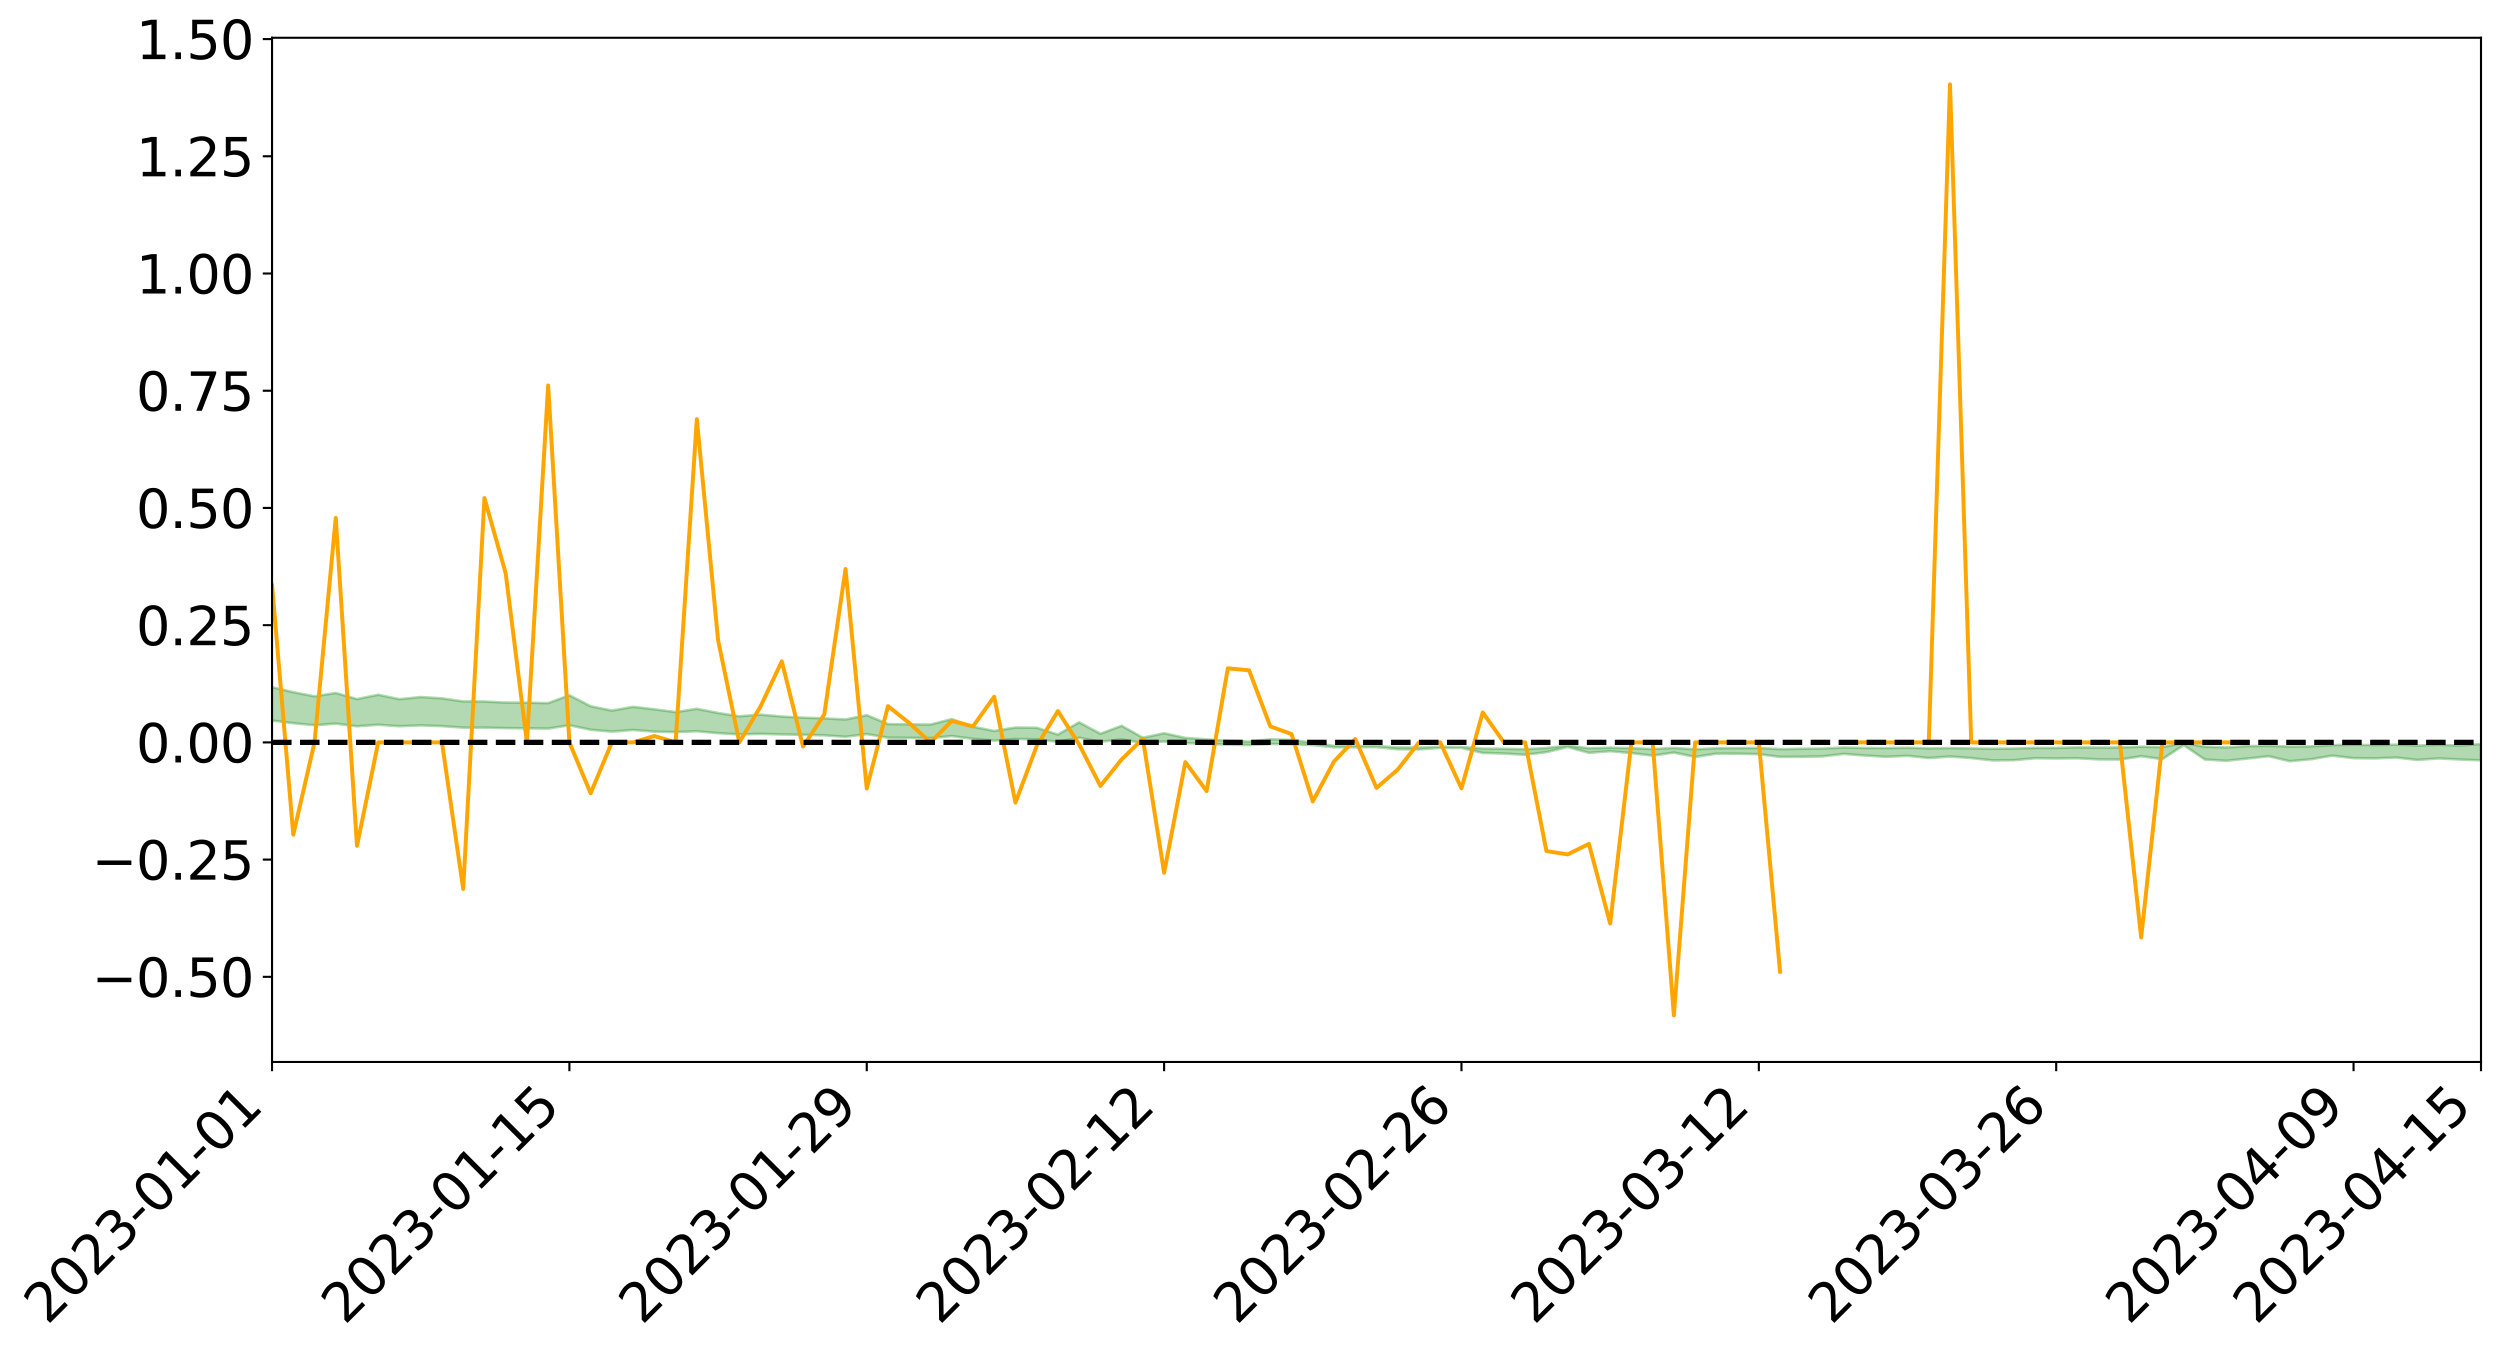 <?xml version="1.0" encoding="utf-8" standalone="no"?>
<!DOCTYPE svg PUBLIC "-//W3C//DTD SVG 1.1//EN"
  "http://www.w3.org/Graphics/SVG/1.1/DTD/svg11.dtd">
<svg xmlns:xlink="http://www.w3.org/1999/xlink" width="947.275pt" height="512.466pt" viewBox="0 0 947.275 512.466" xmlns="http://www.w3.org/2000/svg" version="1.1">
 <defs>
  <style type="text/css">*{stroke-linejoin: round; stroke-linecap: butt}</style>
 </defs>
 <g id="figure_1">
  <g id="patch_1">
   <path d="M 0 512.466 
L 947.275 512.466 
L 947.275 -0 
L 0 -0 
z
" style="fill: #ffffff"/>
  </g>
  <g id="axes_1">
   <g id="patch_2">
    <path d="M 103.075 402.391 
L 940.075 402.391 
L 940.075 14.311 
L 103.075 14.311 
z
" style="fill: #ffffff"/>
   </g>
   <g id="PolyCollection_1">
    <path d="M -4315.319 281.286 
L -4315.319 281.289 
L -4307.271 281.277 
L -4299.223 281.267 
L -4291.175 281.254 
L -4283.127 281.245 
L -4275.079 281.235 
L -4267.031 281.224 
L -4258.983 281.213 
L -4250.935 281.202 
L -4242.887 281.193 
L -4234.839 281.183 
L -4226.791 281.171 
L -4218.742 281.161 
L -4210.694 281.148 
L -4202.646 281.137 
L -4194.598 281.124 
L -4186.55 281.113 
L -4178.502 281.098 
L -4170.454 281.086 
L -4162.406 281.074 
L -4154.358 281.06 
L -4146.31 281.046 
L -4138.262 281.033 
L -4130.214 281.017 
L -4122.166 281.003 
L -4114.117 280.986 
L -4106.069 280.97 
L -4098.021 280.951 
L -4089.973 280.933 
L -4081.925 280.914 
L -4073.877 280.893 
L -4065.829 280.868 
L -4057.781 280.847 
L -4049.733 280.823 
L -4041.685 280.795 
L -4033.637 280.769 
L -4025.589 280.738 
L -4017.541 280.707 
L -4009.492 280.675 
L -4001.444 280.642 
L -3993.396 280.605 
L -3985.348 280.565 
L -3977.3 280.523 
L -3969.252 280.482 
L -3961.204 280.435 
L -3953.156 280.389 
L -3945.108 280.341 
L -3937.06 280.293 
L -3929.012 280.241 
L -3920.964 280.184 
L -3912.916 280.132 
L -3904.867 280.074 
L -3896.819 280.014 
L -3888.771 279.955 
L -3880.723 279.897 
L -3872.675 279.834 
L -3864.627 279.77 
L -3856.579 279.706 
L -3848.531 279.64 
L -3840.483 279.573 
L -3832.435 279.506 
L -3824.387 279.437 
L -3816.339 279.367 
L -3808.291 279.299 
L -3800.242 279.228 
L -3792.194 279.152 
L -3784.146 279.078 
L -3776.098 279.004 
L -3768.05 278.932 
L -3760.002 278.856 
L -3751.954 278.783 
L -3743.906 278.708 
L -3735.858 278.64 
L -3727.81 278.56 
L -3719.762 278.491 
L -3711.714 278.416 
L -3703.666 278.343 
L -3695.617 278.268 
L -3687.569 278.201 
L -3679.521 278.124 
L -3671.473 278.052 
L -3663.425 277.984 
L -3655.377 277.911 
L -3647.329 277.843 
L -3639.281 277.771 
L -3631.233 277.697 
L -3623.185 277.627 
L -3615.137 277.559 
L -3607.089 277.486 
L -3599.041 277.415 
L -3590.992 277.344 
L -3582.944 277.274 
L -3574.896 277.205 
L -3566.848 277.135 
L -3558.8 277.064 
L -3550.752 277.001 
L -3542.704 276.928 
L -3534.656 276.859 
L -3526.608 276.791 
L -3518.56 276.722 
L -3510.512 276.654 
L -3502.464 276.585 
L -3494.416 276.519 
L -3486.367 276.45 
L -3478.319 276.38 
L -3470.271 276.309 
L -3462.223 276.237 
L -3454.175 276.17 
L -3446.127 276.096 
L -3438.079 276.017 
L -3430.031 275.942 
L -3421.983 275.864 
L -3413.935 275.785 
L -3405.887 275.701 
L -3397.839 275.615 
L -3389.791 275.536 
L -3381.742 275.445 
L -3373.694 275.359 
L -3365.646 275.267 
L -3357.598 275.182 
L -3349.55 275.082 
L -3341.502 274.984 
L -3333.454 274.889 
L -3325.406 274.792 
L -3317.358 274.692 
L -3309.31 274.588 
L -3301.262 274.49 
L -3293.214 274.378 
L -3285.166 274.279 
L -3277.117 274.164 
L -3269.069 274.052 
L -3261.021 273.943 
L -3252.973 273.839 
L -3244.925 273.717 
L -3236.877 273.607 
L -3228.829 273.467 
L -3220.781 273.346 
L -3212.733 273.234 
L -3204.685 273.107 
L -3196.637 272.977 
L -3188.589 272.827 
L -3180.541 272.687 
L -3172.492 272.57 
L -3164.444 272.385 
L -3156.396 272.236 
L -3148.348 272.084 
L -3140.3 271.926 
L -3132.252 271.746 
L -3124.204 271.578 
L -3116.156 271.45 
L -3108.108 271.287 
L -3100.06 271.021 
L -3092.012 270.798 
L -3083.964 270.632 
L -3075.916 270.403 
L -3067.867 270.213 
L -3059.819 270.047 
L -3051.771 269.796 
L -3043.723 269.511 
L -3035.675 269.315 
L -3027.627 269.19 
L -3019.579 268.966 
L -3011.531 268.902 
L -3003.483 268.778 
L -2995.435 268.538 
L -2987.387 268.559 
L -2979.339 268.659 
L -2971.291 268.87 
L -2963.242 268.638 
L -2955.194 269.105 
L -2947.146 269.211 
L -2939.098 268.589 
L -2931.05 268.768 
L -2923.002 269.048 
L -2914.954 268.887 
L -2906.906 268.856 
L -2898.858 270.046 
L -2890.81 271.738 
L -2882.762 272.582 
L -2874.714 270.753 
L -2866.666 271.698 
L -2858.617 272.936 
L -2850.569 272.868 
L -2842.521 275.382 
L -2834.473 275.044 
L -2826.425 274.28 
L -2818.377 272.382 
L -2810.329 274.174 
L -2802.281 275.253 
L -2794.233 274.808 
L -2786.185 275.092 
L -2778.137 276.111 
L -2770.089 275.981 
L -2762.041 275.11 
L -2753.992 276.214 
L -2745.944 276.437 
L -2737.896 276.05 
L -2729.848 276.753 
L -2721.8 277.014 
L -2713.752 276.951 
L -2705.704 276.745 
L -2697.656 276.981 
L -2689.608 276.753 
L -2681.56 276.78 
L -2673.512 277.006 
L -2665.464 276.807 
L -2657.416 276.921 
L -2649.367 276.934 
L -2641.319 276.776 
L -2633.271 276.845 
L -2625.223 276.613 
L -2617.175 276.638 
L -2609.127 276.713 
L -2601.079 276.725 
L -2593.031 276.617 
L -2584.983 276.526 
L -2576.935 276.51 
L -2568.887 276.409 
L -2560.839 276.401 
L -2552.791 276.39 
L -2544.742 276.232 
L -2536.694 276.32 
L -2528.646 276.219 
L -2520.598 276.18 
L -2512.55 276.192 
L -2504.502 276.092 
L -2496.454 276.074 
L -2488.406 276.118 
L -2480.358 276.184 
L -2472.31 276.014 
L -2464.262 275.99 
L -2456.214 275.937 
L -2448.166 276.246 
L -2440.117 276.256 
L -2432.069 276.374 
L -2424.021 276.083 
L -2415.973 275.904 
L -2407.925 275.961 
L -2399.877 276.16 
L -2391.829 276.191 
L -2383.781 275.834 
L -2375.733 276.128 
L -2367.685 276.047 
L -2359.637 275.99 
L -2351.589 275.819 
L -2343.541 275.943 
L -2335.492 275.853 
L -2327.444 275.916 
L -2319.396 275.796 
L -2311.348 275.698 
L -2303.3 275.531 
L -2295.252 275.443 
L -2287.204 275.36 
L -2279.156 275.251 
L -2271.108 275.211 
L -2263.06 275.106 
L -2255.012 274.993 
L -2246.964 274.732 
L -2238.916 274.527 
L -2230.867 274.421 
L -2222.819 274.199 
L -2214.771 274.133 
L -2206.723 273.931 
L -2198.675 273.648 
L -2190.627 273.406 
L -2182.579 273.215 
L -2174.531 272.922 
L -2166.483 272.729 
L -2158.435 272.462 
L -2150.387 272.222 
L -2142.339 271.927 
L -2134.291 271.679 
L -2126.242 271.365 
L -2118.194 271.114 
L -2110.146 270.845 
L -2102.098 270.491 
L -2094.05 270.162 
L -2086.002 269.908 
L -2077.954 269.62 
L -2069.906 269.27 
L -2061.858 268.998 
L -2053.81 268.674 
L -2045.762 268.215 
L -2037.714 268.005 
L -2029.666 267.613 
L -2021.617 267.299 
L -2013.569 266.948 
L -2005.521 266.567 
L -1997.473 266.186 
L -1989.425 265.842 
L -1981.377 265.387 
L -1973.329 265.095 
L -1965.281 264.65 
L -1957.233 264.355 
L -1949.185 263.901 
L -1941.137 263.458 
L -1933.089 263.052 
L -1925.041 262.725 
L -1916.992 262.222 
L -1908.944 261.873 
L -1900.896 261.425 
L -1892.848 261.053 
L -1884.8 260.582 
L -1876.752 260.164 
L -1868.704 260.079 
L -1860.656 259.294 
L -1852.608 259.139 
L -1844.56 258.647 
L -1836.512 258.295 
L -1828.464 257.887 
L -1820.416 257.455 
L -1812.367 257.059 
L -1804.319 256.676 
L -1796.271 256.313 
L -1788.223 255.948 
L -1780.175 256.145 
L -1772.127 255.159 
L -1764.079 254.878 
L -1756.031 255.598 
L -1747.983 254.419 
L -1739.935 254.56 
L -1731.887 254.389 
L -1723.839 253.753 
L -1715.791 253.807 
L -1707.742 254.334 
L -1699.694 253.869 
L -1691.646 253.632 
L -1683.598 253.947 
L -1675.55 253.772 
L -1667.502 253.977 
L -1659.454 254.27 
L -1651.406 254.8 
L -1643.358 256.081 
L -1635.31 255.743 
L -1627.262 256.423 
L -1619.214 256.982 
L -1611.166 257.267 
L -1603.117 257.989 
L -1595.069 258.437 
L -1587.021 257.503 
L -1578.973 258.347 
L -1570.925 259.753 
L -1562.877 260.473 
L -1554.829 260.806 
L -1546.781 262.774 
L -1538.733 262.939 
L -1530.685 263.481 
L -1522.637 263.345 
L -1514.589 265.009 
L -1506.541 264.504 
L -1498.492 264.22 
L -1490.444 265.643 
L -1482.396 266.656 
L -1474.348 266.577 
L -1466.3 267.182 
L -1458.252 267.384 
L -1450.204 267.429 
L -1442.156 267.438 
L -1434.108 267.778 
L -1426.06 267.974 
L -1418.012 269.011 
L -1409.964 268.494 
L -1401.916 269.399 
L -1393.867 269.208 
L -1385.819 269.098 
L -1377.771 269.471 
L -1369.723 269.805 
L -1361.675 269.408 
L -1353.627 269.62 
L -1345.579 269.645 
L -1337.531 270.142 
L -1329.483 269.914 
L -1321.435 269.814 
L -1313.387 269.964 
L -1305.339 270.208 
L -1297.291 270.104 
L -1289.242 269.881 
L -1281.194 270.021 
L -1273.146 269.678 
L -1265.098 269.724 
L -1257.05 270.311 
L -1249.002 270.284 
L -1240.954 269.963 
L -1232.906 269.888 
L -1224.858 269.931 
L -1216.81 269.583 
L -1208.762 269.671 
L -1200.714 269.673 
L -1192.666 269.602 
L -1184.617 269.509 
L -1176.569 269.294 
L -1168.521 269.425 
L -1160.473 269.281 
L -1152.425 269.251 
L -1144.377 269.177 
L -1136.329 269.189 
L -1128.281 269.025 
L -1120.233 268.726 
L -1112.185 268.716 
L -1104.137 268.474 
L -1096.089 268.124 
L -1088.041 268.387 
L -1079.992 267.908 
L -1071.944 268.113 
L -1063.896 268.025 
L -1055.848 268.063 
L -1047.8 267.756 
L -1039.752 267.738 
L -1031.704 267.697 
L -1023.656 267.314 
L -1015.608 267.413 
L -1007.56 267.382 
L -999.512 267.369 
L -991.464 267.188 
L -983.416 267.275 
L -975.367 267.088 
L -967.319 266.91 
L -959.271 266.628 
L -951.223 266.538 
L -943.175 266.48 
L -935.127 266.283 
L -927.079 266.314 
L -919.031 266.219 
L -910.983 266.044 
L -902.935 266.053 
L -894.887 265.854 
L -886.839 266.022 
L -878.791 265.885 
L -870.742 265.894 
L -862.694 265.648 
L -854.646 265.311 
L -846.598 265.601 
L -838.55 265.594 
L -830.502 265.486 
L -822.454 265.373 
L -814.406 265.14 
L -806.358 265.088 
L -798.31 264.961 
L -790.262 264.983 
L -782.214 264.936 
L -774.166 264.714 
L -766.117 264.397 
L -758.069 264.814 
L -750.021 264.718 
L -741.973 264.45 
L -733.925 264.625 
L -725.877 264.144 
L -717.829 264.206 
L -709.781 264.24 
L -701.733 263.916 
L -693.685 264.479 
L -685.637 263.923 
L -677.589 263.644 
L -669.541 264.015 
L -661.492 264.12 
L -653.444 263.951 
L -645.396 264.103 
L -637.348 263.856 
L -629.3 264.369 
L -621.252 264.13 
L -613.204 264.249 
L -605.156 263.924 
L -597.108 263.633 
L -589.06 264.041 
L -581.012 264.757 
L -572.964 263.983 
L -564.916 264.048 
L -556.867 263.772 
L -548.819 263.931 
L -540.771 263.912 
L -532.723 263.749 
L -524.675 263.7 
L -516.627 264.059 
L -508.579 263.9 
L -500.531 264.23 
L -492.483 264.306 
L -484.435 263.422 
L -476.387 263.811 
L -468.339 263.857 
L -460.291 263.936 
L -452.242 264.005 
L -444.194 264.596 
L -436.146 264.841 
L -428.098 264.828 
L -420.05 265.475 
L -412.002 266.539 
L -403.954 265.302 
L -395.906 265.297 
L -387.858 265.332 
L -379.81 265.759 
L -371.762 265.864 
L -363.714 265.87 
L -355.666 266.786 
L -347.617 267.131 
L -339.569 266.112 
L -331.521 267.056 
L -323.473 266.609 
L -315.425 266.337 
L -307.377 267.484 
L -299.329 267.276 
L -291.281 268.025 
L -283.233 267.825 
L -275.185 267.355 
L -267.137 267.837 
L -259.089 267.86 
L -251.041 268.335 
L -242.992 268.079 
L -234.944 268.856 
L -226.896 268.352 
L -218.848 268.777 
L -210.8 268.731 
L -202.752 269.197 
L -194.704 268.533 
L -186.656 269.31 
L -178.608 269.302 
L -170.56 269.846 
L -162.512 270.153 
L -154.464 270.191 
L -146.416 270.094 
L -138.367 270.46 
L -130.319 270.742 
L -122.271 270.566 
L -114.223 270.516 
L -106.175 270.842 
L -98.127 271.139 
L -90.079 270.723 
L -82.031 270.497 
L -73.983 271.567 
L -65.935 272.074 
L -57.887 271.056 
L -49.839 271.403 
L -41.791 271.592 
L -33.742 271.704 
L -25.694 272.271 
L -17.646 272.238 
L -9.598 272.055 
L -1.55 272.318 
L 6.498 272.417 
L 14.546 271.883 
L 22.594 272.2 
L 30.642 272.051 
L 38.69 272.872 
L 46.738 273.868 
L 54.786 273.761 
L 62.834 273.023 
L 70.883 272.967 
L 78.931 273.097 
L 86.979 273.166 
L 95.027 273.907 
L 103.075 273.024 
L 111.123 274.012 
L 119.171 274.807 
L 127.219 274.189 
L 135.267 275.203 
L 143.315 274.612 
L 151.363 275.18 
L 159.411 274.85 
L 167.459 275.148 
L 175.508 275.706 
L 183.556 275.706 
L 191.604 275.902 
L 199.652 275.973 
L 207.7 276.063 
L 215.748 274.807 
L 223.796 276.504 
L 231.844 277.217 
L 239.892 276.591 
L 247.94 277.229 
L 255.988 277.394 
L 264.036 277.076 
L 272.084 277.792 
L 280.133 278.289 
L 288.181 278.064 
L 296.229 278.283 
L 304.277 278.422 
L 312.325 278.625 
L 320.373 279.178 
L 328.421 278.157 
L 336.469 279.507 
L 344.517 279.578 
L 352.565 279.673 
L 360.613 278.9 
L 368.661 279.937 
L 376.709 280.637 
L 384.758 280.013 
L 392.806 280.13 
L 400.854 281.091 
L 408.902 279.524 
L 416.95 281.065 
L 424.998 280.174 
L 433.046 281.53 
L 441.094 280.959 
L 449.142 281.575 
L 457.19 281.824 
L 465.238 282.157 
L 473.286 282.299 
L 481.334 281.909 
L 489.383 282.006 
L 497.431 282.303 
L 505.479 283.144 
L 513.527 283.125 
L 521.575 283.09 
L 529.623 283.9 
L 537.671 283.958 
L 545.719 283.354 
L 553.767 283.38 
L 561.815 285.294 
L 569.863 285.521 
L 577.911 286.004 
L 585.959 284.989 
L 594.008 283.054 
L 602.056 285.253 
L 610.104 284.62 
L 618.152 285.346 
L 626.2 286.314 
L 634.248 285.144 
L 642.296 286.816 
L 650.344 285.555 
L 658.392 285.571 
L 666.44 285.771 
L 674.488 286.793 
L 682.536 286.752 
L 690.584 286.612 
L 698.633 285.658 
L 706.681 286.279 
L 714.729 286.76 
L 722.777 286.377 
L 730.825 287.22 
L 738.873 286.66 
L 746.921 287.232 
L 754.969 288.114 
L 763.017 288.05 
L 771.065 287.299 
L 779.113 287.388 
L 787.161 287.305 
L 795.209 287.743 
L 803.258 287.799 
L 811.306 286.533 
L 819.354 287.651 
L 827.402 282.344 
L 835.45 287.783 
L 843.498 288.272 
L 851.546 287.424 
L 859.594 286.544 
L 867.642 288.431 
L 875.69 287.679 
L 883.738 286.314 
L 891.786 287.279 
L 899.834 287.36 
L 907.883 287.031 
L 915.931 287.949 
L 923.979 287.37 
L 932.027 287.783 
L 940.075 288.099 
L 940.075 281.963 
L 940.075 281.963 
L 932.027 282.491 
L 923.979 282.234 
L 915.931 282.508 
L 907.883 282.149 
L 899.834 282.343 
L 891.786 282.206 
L 883.738 282.337 
L 875.69 282.809 
L 867.642 282.894 
L 859.594 282.607 
L 851.546 282.703 
L 843.498 283.217 
L 835.45 282.922 
L 827.402 281.482 
L 819.354 283.088 
L 811.306 282.93 
L 803.258 283.219 
L 795.209 283.263 
L 787.161 283.19 
L 779.113 283.373 
L 771.065 283.386 
L 763.017 283.635 
L 754.969 283.711 
L 746.921 283.579 
L 738.873 283.461 
L 730.825 283.579 
L 722.777 283.323 
L 714.729 283.455 
L 706.681 283.412 
L 698.633 283.267 
L 690.584 283.631 
L 682.536 283.703 
L 674.488 283.847 
L 666.44 283.416 
L 658.392 283.458 
L 650.344 283.523 
L 642.296 283.909 
L 634.248 283.401 
L 626.2 283.807 
L 618.152 283.493 
L 610.104 283.295 
L 602.056 283.511 
L 594.008 282.544 
L 585.959 283.426 
L 577.911 283.863 
L 569.863 283.715 
L 561.815 283.621 
L 553.767 283.054 
L 545.719 282.982 
L 537.671 283.251 
L 529.623 283.2 
L 521.575 282.683 
L 513.527 282.741 
L 505.479 282.626 
L 497.431 281.43 
L 489.383 280.377 
L 481.334 280.126 
L 473.286 280.998 
L 465.238 280.71 
L 457.19 280.163 
L 449.142 279.602 
L 441.094 277.826 
L 433.046 279.55 
L 424.998 275.009 
L 416.95 278.037 
L 408.902 273.711 
L 400.854 278.351 
L 392.806 275.752 
L 384.758 275.677 
L 376.709 276.974 
L 368.661 275.378 
L 360.613 272.484 
L 352.565 274.548 
L 344.517 274.478 
L 336.469 274.364 
L 328.421 270.996 
L 320.373 272.626 
L 312.325 272.194 
L 304.277 271.925 
L 296.229 271.52 
L 288.181 270.781 
L 280.133 271.425 
L 272.084 270.153 
L 264.036 268.578 
L 255.988 269.82 
L 247.94 268.77 
L 239.892 267.827 
L 231.844 269.256 
L 223.796 267.618 
L 215.748 263.459 
L 207.7 266.421 
L 199.652 266.257 
L 191.604 266.225 
L 183.556 265.811 
L 175.508 265.78 
L 167.459 264.615 
L 159.411 264.107 
L 151.363 264.935 
L 143.315 263.258 
L 135.267 264.891 
L 127.219 262.581 
L 119.171 263.847 
L 111.123 262.294 
L 103.075 260.374 
L 95.027 262.053 
L 86.979 260.367 
L 78.931 260.431 
L 70.883 260.317 
L 62.834 260.433 
L 54.786 261.942 
L 46.738 262.262 
L 38.69 260.344 
L 30.642 258.376 
L 22.594 258.865 
L 14.546 258.429 
L 6.498 259.578 
L -1.55 259.398 
L -9.598 258.862 
L -17.646 259.436 
L -25.694 259.332 
L -33.742 258.3 
L -41.791 258.364 
L -49.839 257.936 
L -57.887 257.417 
L -65.935 259.569 
L -73.983 258.271 
L -82.031 256.516 
L -90.079 257.283 
L -98.127 257.963 
L -106.175 257.43 
L -114.223 257.007 
L -122.271 257.25 
L -130.319 257.965 
L -138.367 257.078 
L -146.416 256.72 
L -154.464 257.016 
L -162.512 256.443 
L -170.56 256.562 
L -178.608 255.46 
L -186.656 255.8 
L -194.704 254.47 
L -202.752 255.539 
L -210.8 254.973 
L -218.848 255.241 
L -226.896 254.848 
L -234.944 255.491 
L -242.992 254.295 
L -251.041 254.993 
L -259.089 254.235 
L -267.137 254.351 
L -275.185 253.752 
L -283.233 254.03 
L -291.281 254.832 
L -299.329 254.018 
L -307.377 254.196 
L -315.425 252.614 
L -323.473 253.328 
L -331.521 253.688 
L -339.569 252.47 
L -347.617 253.815 
L -355.666 253.915 
L -363.714 252.379 
L -371.762 252.405 
L -379.81 252.296 
L -387.858 251.743 
L -395.906 252.124 
L -403.954 251.985 
L -412.002 253.782 
L -420.05 252.539 
L -428.098 251.621 
L -436.146 251.646 
L -444.194 251.376 
L -452.242 250.822 
L -460.291 251.021 
L -468.339 250.648 
L -476.387 251.069 
L -484.435 250.524 
L -492.483 251.553 
L -500.531 251.688 
L -508.579 251.446 
L -516.627 251.673 
L -524.675 251.274 
L -532.723 251.574 
L -540.771 251.746 
L -548.819 252.224 
L -556.867 251.828 
L -564.916 252.363 
L -572.964 252.246 
L -581.012 253.253 
L -589.06 252.561 
L -597.108 252.189 
L -605.156 252.618 
L -613.204 252.809 
L -621.252 252.818 
L -629.3 253.401 
L -637.348 252.887 
L -645.396 253.279 
L -653.444 253.085 
L -661.492 253.176 
L -669.541 253.004 
L -677.589 252.752 
L -685.637 253.224 
L -693.685 253.851 
L -701.733 253.206 
L -709.781 253.571 
L -717.829 253.408 
L -725.877 253.616 
L -733.925 254.101 
L -741.973 253.932 
L -750.021 254.324 
L -758.069 254.425 
L -766.117 253.977 
L -774.166 254.235 
L -782.214 254.524 
L -790.262 254.625 
L -798.31 254.609 
L -806.358 254.812 
L -814.406 254.775 
L -822.454 255.078 
L -830.502 255.158 
L -838.55 255.222 
L -846.598 255.285 
L -854.646 254.728 
L -862.694 255.329 
L -870.742 255.565 
L -878.791 255.488 
L -886.839 255.499 
L -894.887 255.494 
L -902.935 255.663 
L -910.983 255.594 
L -919.031 255.85 
L -927.079 255.932 
L -935.127 255.856 
L -943.175 255.94 
L -951.223 256.059 
L -959.271 256.181 
L -967.319 256.629 
L -975.367 256.722 
L -983.416 256.93 
L -991.464 256.798 
L -999.512 256.996 
L -1007.56 256.998 
L -1015.608 257.045 
L -1023.656 256.788 
L -1031.704 257.422 
L -1039.752 257.458 
L -1047.8 257.479 
L -1055.848 257.85 
L -1063.896 257.8 
L -1071.944 257.941 
L -1079.992 257.717 
L -1088.041 258.235 
L -1096.089 258.051 
L -1104.137 258.549 
L -1112.185 258.895 
L -1120.233 258.977 
L -1128.281 259.419 
L -1136.329 259.759 
L -1144.377 259.721 
L -1152.425 259.921 
L -1160.473 259.962 
L -1168.521 260.232 
L -1176.569 260.124 
L -1184.617 260.512 
L -1192.666 260.796 
L -1200.714 260.956 
L -1208.762 261.043 
L -1216.81 261.109 
L -1224.858 261.533 
L -1232.906 261.619 
L -1240.954 261.876 
L -1249.002 262.263 
L -1257.05 262.376 
L -1265.098 262.002 
L -1273.146 262.099 
L -1281.194 262.529 
L -1289.242 262.569 
L -1297.291 262.863 
L -1305.339 263.073 
L -1313.387 262.946 
L -1321.435 263.073 
L -1329.483 263.235 
L -1337.531 263.532 
L -1345.579 263.19 
L -1353.627 263.332 
L -1361.675 263.329 
L -1369.723 263.757 
L -1377.771 263.701 
L -1385.819 263.46 
L -1393.867 263.688 
L -1401.916 263.924 
L -1409.964 263.304 
L -1418.012 263.875 
L -1426.06 263.147 
L -1434.108 263.119 
L -1442.156 262.978 
L -1450.204 263.156 
L -1458.252 263.214 
L -1466.3 263.133 
L -1474.348 262.793 
L -1482.396 263.067 
L -1490.444 262.207 
L -1498.492 261.237 
L -1506.541 261.491 
L -1514.589 261.981 
L -1522.637 260.725 
L -1530.685 260.796 
L -1538.733 260.508 
L -1546.781 260.44 
L -1554.829 258.89 
L -1562.877 258.772 
L -1570.925 258.212 
L -1578.973 257 
L -1587.021 256.062 
L -1595.069 257.108 
L -1603.117 256.62 
L -1611.166 255.766 
L -1619.214 255.406 
L -1627.262 254.764 
L -1635.31 253.922 
L -1643.358 254.3 
L -1651.406 252.782 
L -1659.454 252.04 
L -1667.502 251.692 
L -1675.55 251.419 
L -1683.598 251.602 
L -1691.646 251.237 
L -1699.694 251.573 
L -1707.742 252.047 
L -1715.791 251.364 
L -1723.839 251.321 
L -1731.887 252.049 
L -1739.935 252.237 
L -1747.983 251.999 
L -1756.031 253.479 
L -1764.079 252.505 
L -1772.127 252.892 
L -1780.175 254.033 
L -1788.223 253.772 
L -1796.271 254.222 
L -1804.319 254.631 
L -1812.367 255.105 
L -1820.416 255.559 
L -1828.464 256.067 
L -1836.512 256.541 
L -1844.56 256.938 
L -1852.608 257.54 
L -1860.656 257.723 
L -1868.704 258.654 
L -1876.752 258.741 
L -1884.8 259.233 
L -1892.848 259.798 
L -1900.896 260.232 
L -1908.944 260.775 
L -1916.992 261.175 
L -1925.041 261.662 
L -1933.089 261.968 
L -1941.137 262.335 
L -1949.185 262.76 
L -1957.233 263.192 
L -1965.281 263.467 
L -1973.329 263.884 
L -1981.377 264.178 
L -1989.425 264.605 
L -1997.473 264.942 
L -2005.521 265.277 
L -2013.569 265.644 
L -2021.617 265.972 
L -2029.666 266.254 
L -2037.714 266.613 
L -2045.762 266.807 
L -2053.81 267.242 
L -2061.858 267.543 
L -2069.906 267.81 
L -2077.954 268.131 
L -2086.002 268.336 
L -2094.05 268.623 
L -2102.098 268.916 
L -2110.146 269.236 
L -2118.194 269.485 
L -2126.242 269.73 
L -2134.291 269.995 
L -2142.339 270.25 
L -2150.387 270.522 
L -2158.435 270.742 
L -2166.483 270.98 
L -2174.531 271.177 
L -2182.579 271.443 
L -2190.627 271.638 
L -2198.675 271.857 
L -2206.723 272.126 
L -2214.771 272.315 
L -2222.819 272.377 
L -2230.867 272.597 
L -2238.916 272.714 
L -2246.964 272.925 
L -2255.012 273.169 
L -2263.06 273.298 
L -2271.108 273.417 
L -2279.156 273.443 
L -2287.204 273.566 
L -2295.252 273.639 
L -2303.3 273.717 
L -2311.348 273.887 
L -2319.396 273.986 
L -2327.444 274.126 
L -2335.492 274.042 
L -2343.541 274.117 
L -2351.589 273.985 
L -2359.637 274.177 
L -2367.685 274.201 
L -2375.733 274.338 
L -2383.781 274.023 
L -2391.829 274.387 
L -2399.877 274.348 
L -2407.925 274.125 
L -2415.973 274.06 
L -2424.021 274.242 
L -2432.069 274.563 
L -2440.117 274.423 
L -2448.166 274.403 
L -2456.214 274.055 
L -2464.262 274.036 
L -2472.31 274.118 
L -2480.358 274.307 
L -2488.406 274.225 
L -2496.454 274.166 
L -2504.502 274.181 
L -2512.55 274.29 
L -2520.598 274.244 
L -2528.646 274.306 
L -2536.694 274.421 
L -2544.742 274.311 
L -2552.791 274.485 
L -2560.839 274.498 
L -2568.887 274.504 
L -2576.935 274.608 
L -2584.983 274.622 
L -2593.031 274.741 
L -2601.079 274.872 
L -2609.127 274.858 
L -2617.175 274.783 
L -2625.223 274.725 
L -2633.271 275.021 
L -2641.319 274.952 
L -2649.367 275.147 
L -2657.416 275.136 
L -2665.464 275.042 
L -2673.512 275.235 
L -2681.56 275.029 
L -2689.608 275.025 
L -2697.656 275.275 
L -2705.704 275.073 
L -2713.752 275.309 
L -2721.8 275.376 
L -2729.848 275.155 
L -2737.896 274.475 
L -2745.944 274.891 
L -2753.992 274.675 
L -2762.041 273.671 
L -2770.089 274.507 
L -2778.137 274.67 
L -2786.185 273.741 
L -2794.233 273.48 
L -2802.281 273.962 
L -2810.329 272.956 
L -2818.377 271.168 
L -2826.425 273.115 
L -2834.473 273.864 
L -2842.521 274.23 
L -2850.569 271.796 
L -2858.617 271.89 
L -2866.666 270.65 
L -2874.714 269.685 
L -2882.762 271.611 
L -2890.81 270.775 
L -2898.858 269.048 
L -2906.906 267.837 
L -2914.954 267.906 
L -2923.002 268.11 
L -2931.05 267.851 
L -2939.098 267.695 
L -2947.146 268.378 
L -2955.194 268.291 
L -2963.242 267.839 
L -2971.291 268.11 
L -2979.339 267.923 
L -2987.387 267.847 
L -2995.435 267.861 
L -3003.483 268.129 
L -3011.531 268.287 
L -3019.579 268.377 
L -3027.627 268.61 
L -3035.675 268.72 
L -3043.723 268.908 
L -3051.771 269.204 
L -3059.819 269.437 
L -3067.867 269.596 
L -3075.916 269.773 
L -3083.964 270.007 
L -3092.012 270.155 
L -3100.06 270.379 
L -3108.108 270.651 
L -3116.156 270.815 
L -3124.204 270.925 
L -3132.252 271.092 
L -3140.3 271.264 
L -3148.348 271.421 
L -3156.396 271.572 
L -3164.444 271.718 
L -3172.492 271.917 
L -3180.541 272.021 
L -3188.589 272.167 
L -3196.637 272.32 
L -3204.685 272.449 
L -3212.733 272.576 
L -3220.781 272.683 
L -3228.829 272.799 
L -3236.877 272.954 
L -3244.925 273.062 
L -3252.973 273.188 
L -3261.021 273.29 
L -3269.069 273.405 
L -3277.117 273.52 
L -3285.166 273.637 
L -3293.214 273.735 
L -3301.262 273.851 
L -3309.31 273.952 
L -3317.358 274.062 
L -3325.406 274.163 
L -3333.454 274.268 
L -3341.502 274.366 
L -3349.55 274.47 
L -3357.598 274.579 
L -3365.646 274.662 
L -3373.694 274.766 
L -3381.742 274.856 
L -3389.791 274.96 
L -3397.839 275.036 
L -3405.887 275.133 
L -3413.935 275.225 
L -3421.983 275.313 
L -3430.031 275.402 
L -3438.079 275.485 
L -3446.127 275.581 
L -3454.175 275.668 
L -3462.223 275.739 
L -3470.271 275.824 
L -3478.319 275.909 
L -3486.367 275.993 
L -3494.416 276.074 
L -3502.464 276.15 
L -3510.512 276.233 
L -3518.56 276.315 
L -3526.608 276.397 
L -3534.656 276.479 
L -3542.704 276.563 
L -3550.752 276.65 
L -3558.8 276.725 
L -3566.848 276.811 
L -3574.896 276.896 
L -3582.944 276.977 
L -3590.992 277.06 
L -3599.041 277.145 
L -3607.089 277.228 
L -3615.137 277.315 
L -3623.185 277.394 
L -3631.233 277.474 
L -3639.281 277.559 
L -3647.329 277.642 
L -3655.377 277.72 
L -3663.425 277.802 
L -3671.473 277.878 
L -3679.521 277.958 
L -3687.569 278.044 
L -3695.617 278.118 
L -3703.666 278.2 
L -3711.714 278.278 
L -3719.762 278.36 
L -3727.81 278.434 
L -3735.858 278.52 
L -3743.906 278.592 
L -3751.954 278.672 
L -3760.002 278.751 
L -3768.05 278.831 
L -3776.098 278.908 
L -3784.146 278.986 
L -3792.194 279.064 
L -3800.242 279.145 
L -3808.291 279.22 
L -3816.339 279.29 
L -3824.387 279.36 
L -3832.435 279.431 
L -3840.483 279.499 
L -3848.531 279.568 
L -3856.579 279.637 
L -3864.627 279.703 
L -3872.675 279.769 
L -3880.723 279.835 
L -3888.771 279.895 
L -3896.819 279.956 
L -3904.867 280.02 
L -3912.916 280.08 
L -3920.964 280.135 
L -3929.012 280.194 
L -3937.06 280.249 
L -3945.108 280.299 
L -3953.156 280.349 
L -3961.204 280.396 
L -3969.252 280.447 
L -3977.3 280.489 
L -3985.348 280.533 
L -3993.396 280.575 
L -4001.444 280.614 
L -4009.492 280.649 
L -4017.541 280.681 
L -4025.589 280.713 
L -4033.637 280.745 
L -4041.685 280.771 
L -4049.733 280.8 
L -4057.781 280.825 
L -4065.829 280.846 
L -4073.877 280.871 
L -4081.925 280.893 
L -4089.973 280.911 
L -4098.021 280.931 
L -4106.069 280.95 
L -4114.117 280.967 
L -4122.166 280.983 
L -4130.214 280.997 
L -4138.262 281.014 
L -4146.31 281.027 
L -4154.358 281.041 
L -4162.406 281.056 
L -4170.454 281.068 
L -4178.502 281.081 
L -4186.55 281.097 
L -4194.598 281.109 
L -4202.646 281.124 
L -4210.694 281.135 
L -4218.742 281.15 
L -4226.791 281.162 
L -4234.839 281.175 
L -4242.887 281.186 
L -4250.935 281.196 
L -4258.983 281.208 
L -4267.031 281.221 
L -4275.079 281.233 
L -4283.127 281.244 
L -4291.175 281.252 
L -4299.223 281.264 
L -4307.271 281.274 
L -4315.319 281.286 
z
" clip-path="url(#pd73b3e18b4)" style="fill: #008000; fill-opacity: 0.3; stroke: #008000; stroke-opacity: 0.3"/>
   </g>
   <g id="matplotlib.axis_1">
    <g id="xtick_1">
     <g id="line2d_1">
      <defs>
       <path id="m518e952e80" d="M 0 0 
L 0 3.5 
" style="stroke: #000000; stroke-width: 0.8"/>
      </defs>
      <g>
       <use xlink:href="#m518e952e80" x="103.075" y="402.391" style="stroke: #000000; stroke-width: 0.8"/>
      </g>
     </g>
     <g id="text_1">
      <!-- 2023-01-01 -->
      <g transform="translate(17.946 502.324) rotate(-45) scale(0.2 -0.2)">
       <defs>
        <path id="DejaVuSans-32" d="M 1228 531 
L 3431 531 
L 3431 0 
L 469 0 
L 469 531 
Q 828 903 1448 1529 
Q 2069 2156 2228 2338 
Q 2531 2678 2651 2914 
Q 2772 3150 2772 3378 
Q 2772 3750 2511 3984 
Q 2250 4219 1831 4219 
Q 1534 4219 1204 4116 
Q 875 4013 500 3803 
L 500 4441 
Q 881 4594 1212 4672 
Q 1544 4750 1819 4750 
Q 2544 4750 2975 4387 
Q 3406 4025 3406 3419 
Q 3406 3131 3298 2873 
Q 3191 2616 2906 2266 
Q 2828 2175 2409 1742 
Q 1991 1309 1228 531 
z
" transform="scale(0.016)"/>
        <path id="DejaVuSans-30" d="M 2034 4250 
Q 1547 4250 1301 3770 
Q 1056 3291 1056 2328 
Q 1056 1369 1301 889 
Q 1547 409 2034 409 
Q 2525 409 2770 889 
Q 3016 1369 3016 2328 
Q 3016 3291 2770 3770 
Q 2525 4250 2034 4250 
z
M 2034 4750 
Q 2819 4750 3233 4129 
Q 3647 3509 3647 2328 
Q 3647 1150 3233 529 
Q 2819 -91 2034 -91 
Q 1250 -91 836 529 
Q 422 1150 422 2328 
Q 422 3509 836 4129 
Q 1250 4750 2034 4750 
z
" transform="scale(0.016)"/>
        <path id="DejaVuSans-33" d="M 2597 2516 
Q 3050 2419 3304 2112 
Q 3559 1806 3559 1356 
Q 3559 666 3084 287 
Q 2609 -91 1734 -91 
Q 1441 -91 1130 -33 
Q 819 25 488 141 
L 488 750 
Q 750 597 1062 519 
Q 1375 441 1716 441 
Q 2309 441 2620 675 
Q 2931 909 2931 1356 
Q 2931 1769 2642 2001 
Q 2353 2234 1838 2234 
L 1294 2234 
L 1294 2753 
L 1863 2753 
Q 2328 2753 2575 2939 
Q 2822 3125 2822 3475 
Q 2822 3834 2567 4026 
Q 2313 4219 1838 4219 
Q 1578 4219 1281 4162 
Q 984 4106 628 3988 
L 628 4550 
Q 988 4650 1302 4700 
Q 1616 4750 1894 4750 
Q 2613 4750 3031 4423 
Q 3450 4097 3450 3541 
Q 3450 3153 3228 2886 
Q 3006 2619 2597 2516 
z
" transform="scale(0.016)"/>
        <path id="DejaVuSans-2d" d="M 313 2009 
L 1997 2009 
L 1997 1497 
L 313 1497 
L 313 2009 
z
" transform="scale(0.016)"/>
        <path id="DejaVuSans-31" d="M 794 531 
L 1825 531 
L 1825 4091 
L 703 3866 
L 703 4441 
L 1819 4666 
L 2450 4666 
L 2450 531 
L 3481 531 
L 3481 0 
L 794 0 
L 794 531 
z
" transform="scale(0.016)"/>
       </defs>
       <use xlink:href="#DejaVuSans-32"/>
       <use xlink:href="#DejaVuSans-30" x="63.623"/>
       <use xlink:href="#DejaVuSans-32" x="127.246"/>
       <use xlink:href="#DejaVuSans-33" x="190.869"/>
       <use xlink:href="#DejaVuSans-2d" x="254.492"/>
       <use xlink:href="#DejaVuSans-30" x="290.576"/>
       <use xlink:href="#DejaVuSans-31" x="354.199"/>
       <use xlink:href="#DejaVuSans-2d" x="417.822"/>
       <use xlink:href="#DejaVuSans-30" x="453.906"/>
       <use xlink:href="#DejaVuSans-31" x="517.529"/>
      </g>
     </g>
    </g>
    <g id="xtick_2">
     <g id="line2d_2">
      <g>
       <use xlink:href="#m518e952e80" x="215.748" y="402.391" style="stroke: #000000; stroke-width: 0.8"/>
      </g>
     </g>
     <g id="text_2">
      <!-- 2023-01-15 -->
      <g transform="translate(130.619 502.324) rotate(-45) scale(0.2 -0.2)">
       <defs>
        <path id="DejaVuSans-35" d="M 691 4666 
L 3169 4666 
L 3169 4134 
L 1269 4134 
L 1269 2991 
Q 1406 3038 1543 3061 
Q 1681 3084 1819 3084 
Q 2600 3084 3056 2656 
Q 3513 2228 3513 1497 
Q 3513 744 3044 326 
Q 2575 -91 1722 -91 
Q 1428 -91 1123 -41 
Q 819 9 494 109 
L 494 744 
Q 775 591 1075 516 
Q 1375 441 1709 441 
Q 2250 441 2565 725 
Q 2881 1009 2881 1497 
Q 2881 1984 2565 2268 
Q 2250 2553 1709 2553 
Q 1456 2553 1204 2497 
Q 953 2441 691 2322 
L 691 4666 
z
" transform="scale(0.016)"/>
       </defs>
       <use xlink:href="#DejaVuSans-32"/>
       <use xlink:href="#DejaVuSans-30" x="63.623"/>
       <use xlink:href="#DejaVuSans-32" x="127.246"/>
       <use xlink:href="#DejaVuSans-33" x="190.869"/>
       <use xlink:href="#DejaVuSans-2d" x="254.492"/>
       <use xlink:href="#DejaVuSans-30" x="290.576"/>
       <use xlink:href="#DejaVuSans-31" x="354.199"/>
       <use xlink:href="#DejaVuSans-2d" x="417.822"/>
       <use xlink:href="#DejaVuSans-31" x="453.906"/>
       <use xlink:href="#DejaVuSans-35" x="517.529"/>
      </g>
     </g>
    </g>
    <g id="xtick_3">
     <g id="line2d_3">
      <g>
       <use xlink:href="#m518e952e80" x="328.421" y="402.391" style="stroke: #000000; stroke-width: 0.8"/>
      </g>
     </g>
     <g id="text_3">
      <!-- 2023-01-29 -->
      <g transform="translate(243.292 502.324) rotate(-45) scale(0.2 -0.2)">
       <defs>
        <path id="DejaVuSans-39" d="M 703 97 
L 703 672 
Q 941 559 1184 500 
Q 1428 441 1663 441 
Q 2288 441 2617 861 
Q 2947 1281 2994 2138 
Q 2813 1869 2534 1725 
Q 2256 1581 1919 1581 
Q 1219 1581 811 2004 
Q 403 2428 403 3163 
Q 403 3881 828 4315 
Q 1253 4750 1959 4750 
Q 2769 4750 3195 4129 
Q 3622 3509 3622 2328 
Q 3622 1225 3098 567 
Q 2575 -91 1691 -91 
Q 1453 -91 1209 -44 
Q 966 3 703 97 
z
M 1959 2075 
Q 2384 2075 2632 2365 
Q 2881 2656 2881 3163 
Q 2881 3666 2632 3958 
Q 2384 4250 1959 4250 
Q 1534 4250 1286 3958 
Q 1038 3666 1038 3163 
Q 1038 2656 1286 2365 
Q 1534 2075 1959 2075 
z
" transform="scale(0.016)"/>
       </defs>
       <use xlink:href="#DejaVuSans-32"/>
       <use xlink:href="#DejaVuSans-30" x="63.623"/>
       <use xlink:href="#DejaVuSans-32" x="127.246"/>
       <use xlink:href="#DejaVuSans-33" x="190.869"/>
       <use xlink:href="#DejaVuSans-2d" x="254.492"/>
       <use xlink:href="#DejaVuSans-30" x="290.576"/>
       <use xlink:href="#DejaVuSans-31" x="354.199"/>
       <use xlink:href="#DejaVuSans-2d" x="417.822"/>
       <use xlink:href="#DejaVuSans-32" x="453.906"/>
       <use xlink:href="#DejaVuSans-39" x="517.529"/>
      </g>
     </g>
    </g>
    <g id="xtick_4">
     <g id="line2d_4">
      <g>
       <use xlink:href="#m518e952e80" x="441.094" y="402.391" style="stroke: #000000; stroke-width: 0.8"/>
      </g>
     </g>
     <g id="text_4">
      <!-- 2023-02-12 -->
      <g transform="translate(355.965 502.324) rotate(-45) scale(0.2 -0.2)">
       <use xlink:href="#DejaVuSans-32"/>
       <use xlink:href="#DejaVuSans-30" x="63.623"/>
       <use xlink:href="#DejaVuSans-32" x="127.246"/>
       <use xlink:href="#DejaVuSans-33" x="190.869"/>
       <use xlink:href="#DejaVuSans-2d" x="254.492"/>
       <use xlink:href="#DejaVuSans-30" x="290.576"/>
       <use xlink:href="#DejaVuSans-32" x="354.199"/>
       <use xlink:href="#DejaVuSans-2d" x="417.822"/>
       <use xlink:href="#DejaVuSans-31" x="453.906"/>
       <use xlink:href="#DejaVuSans-32" x="517.529"/>
      </g>
     </g>
    </g>
    <g id="xtick_5">
     <g id="line2d_5">
      <g>
       <use xlink:href="#m518e952e80" x="553.767" y="402.391" style="stroke: #000000; stroke-width: 0.8"/>
      </g>
     </g>
     <g id="text_5">
      <!-- 2023-02-26 -->
      <g transform="translate(468.638 502.324) rotate(-45) scale(0.2 -0.2)">
       <defs>
        <path id="DejaVuSans-36" d="M 2113 2584 
Q 1688 2584 1439 2293 
Q 1191 2003 1191 1497 
Q 1191 994 1439 701 
Q 1688 409 2113 409 
Q 2538 409 2786 701 
Q 3034 994 3034 1497 
Q 3034 2003 2786 2293 
Q 2538 2584 2113 2584 
z
M 3366 4563 
L 3366 3988 
Q 3128 4100 2886 4159 
Q 2644 4219 2406 4219 
Q 1781 4219 1451 3797 
Q 1122 3375 1075 2522 
Q 1259 2794 1537 2939 
Q 1816 3084 2150 3084 
Q 2853 3084 3261 2657 
Q 3669 2231 3669 1497 
Q 3669 778 3244 343 
Q 2819 -91 2113 -91 
Q 1303 -91 875 529 
Q 447 1150 447 2328 
Q 447 3434 972 4092 
Q 1497 4750 2381 4750 
Q 2619 4750 2861 4703 
Q 3103 4656 3366 4563 
z
" transform="scale(0.016)"/>
       </defs>
       <use xlink:href="#DejaVuSans-32"/>
       <use xlink:href="#DejaVuSans-30" x="63.623"/>
       <use xlink:href="#DejaVuSans-32" x="127.246"/>
       <use xlink:href="#DejaVuSans-33" x="190.869"/>
       <use xlink:href="#DejaVuSans-2d" x="254.492"/>
       <use xlink:href="#DejaVuSans-30" x="290.576"/>
       <use xlink:href="#DejaVuSans-32" x="354.199"/>
       <use xlink:href="#DejaVuSans-2d" x="417.822"/>
       <use xlink:href="#DejaVuSans-32" x="453.906"/>
       <use xlink:href="#DejaVuSans-36" x="517.529"/>
      </g>
     </g>
    </g>
    <g id="xtick_6">
     <g id="line2d_6">
      <g>
       <use xlink:href="#m518e952e80" x="666.44" y="402.391" style="stroke: #000000; stroke-width: 0.8"/>
      </g>
     </g>
     <g id="text_6">
      <!-- 2023-03-12 -->
      <g transform="translate(581.311 502.324) rotate(-45) scale(0.2 -0.2)">
       <use xlink:href="#DejaVuSans-32"/>
       <use xlink:href="#DejaVuSans-30" x="63.623"/>
       <use xlink:href="#DejaVuSans-32" x="127.246"/>
       <use xlink:href="#DejaVuSans-33" x="190.869"/>
       <use xlink:href="#DejaVuSans-2d" x="254.492"/>
       <use xlink:href="#DejaVuSans-30" x="290.576"/>
       <use xlink:href="#DejaVuSans-33" x="354.199"/>
       <use xlink:href="#DejaVuSans-2d" x="417.822"/>
       <use xlink:href="#DejaVuSans-31" x="453.906"/>
       <use xlink:href="#DejaVuSans-32" x="517.529"/>
      </g>
     </g>
    </g>
    <g id="xtick_7">
     <g id="line2d_7">
      <g>
       <use xlink:href="#m518e952e80" x="779.113" y="402.391" style="stroke: #000000; stroke-width: 0.8"/>
      </g>
     </g>
     <g id="text_7">
      <!-- 2023-03-26 -->
      <g transform="translate(693.984 502.324) rotate(-45) scale(0.2 -0.2)">
       <use xlink:href="#DejaVuSans-32"/>
       <use xlink:href="#DejaVuSans-30" x="63.623"/>
       <use xlink:href="#DejaVuSans-32" x="127.246"/>
       <use xlink:href="#DejaVuSans-33" x="190.869"/>
       <use xlink:href="#DejaVuSans-2d" x="254.492"/>
       <use xlink:href="#DejaVuSans-30" x="290.576"/>
       <use xlink:href="#DejaVuSans-33" x="354.199"/>
       <use xlink:href="#DejaVuSans-2d" x="417.822"/>
       <use xlink:href="#DejaVuSans-32" x="453.906"/>
       <use xlink:href="#DejaVuSans-36" x="517.529"/>
      </g>
     </g>
    </g>
    <g id="xtick_8">
     <g id="line2d_8">
      <g>
       <use xlink:href="#m518e952e80" x="891.786" y="402.391" style="stroke: #000000; stroke-width: 0.8"/>
      </g>
     </g>
     <g id="text_8">
      <!-- 2023-04-09 -->
      <g transform="translate(806.657 502.324) rotate(-45) scale(0.2 -0.2)">
       <defs>
        <path id="DejaVuSans-34" d="M 2419 4116 
L 825 1625 
L 2419 1625 
L 2419 4116 
z
M 2253 4666 
L 3047 4666 
L 3047 1625 
L 3713 1625 
L 3713 1100 
L 3047 1100 
L 3047 0 
L 2419 0 
L 2419 1100 
L 313 1100 
L 313 1709 
L 2253 4666 
z
" transform="scale(0.016)"/>
       </defs>
       <use xlink:href="#DejaVuSans-32"/>
       <use xlink:href="#DejaVuSans-30" x="63.623"/>
       <use xlink:href="#DejaVuSans-32" x="127.246"/>
       <use xlink:href="#DejaVuSans-33" x="190.869"/>
       <use xlink:href="#DejaVuSans-2d" x="254.492"/>
       <use xlink:href="#DejaVuSans-30" x="290.576"/>
       <use xlink:href="#DejaVuSans-34" x="354.199"/>
       <use xlink:href="#DejaVuSans-2d" x="417.822"/>
       <use xlink:href="#DejaVuSans-30" x="453.906"/>
       <use xlink:href="#DejaVuSans-39" x="517.529"/>
      </g>
     </g>
    </g>
    <g id="xtick_9">
     <g id="line2d_9">
      <g>
       <use xlink:href="#m518e952e80" x="940.075" y="402.391" style="stroke: #000000; stroke-width: 0.8"/>
      </g>
     </g>
     <g id="text_9">
      <!-- 2023-04-15 -->
      <g transform="translate(854.946 502.324) rotate(-45) scale(0.2 -0.2)">
       <use xlink:href="#DejaVuSans-32"/>
       <use xlink:href="#DejaVuSans-30" x="63.623"/>
       <use xlink:href="#DejaVuSans-32" x="127.246"/>
       <use xlink:href="#DejaVuSans-33" x="190.869"/>
       <use xlink:href="#DejaVuSans-2d" x="254.492"/>
       <use xlink:href="#DejaVuSans-30" x="290.576"/>
       <use xlink:href="#DejaVuSans-34" x="354.199"/>
       <use xlink:href="#DejaVuSans-2d" x="417.822"/>
       <use xlink:href="#DejaVuSans-31" x="453.906"/>
       <use xlink:href="#DejaVuSans-35" x="517.529"/>
      </g>
     </g>
    </g>
   </g>
   <g id="matplotlib.axis_2">
    <g id="ytick_1">
     <g id="line2d_10">
      <defs>
       <path id="md2d413a29e" d="M 0 0 
L -3.5 0 
" style="stroke: #000000; stroke-width: 0.8"/>
      </defs>
      <g>
       <use xlink:href="#md2d413a29e" x="103.075" y="370.131" style="stroke: #000000; stroke-width: 0.8"/>
      </g>
     </g>
     <g id="text_10">
      <!-- −0.50 -->
      <g transform="translate(34.784 377.73) scale(0.2 -0.2)">
       <defs>
        <path id="DejaVuSans-2212" d="M 678 2272 
L 4684 2272 
L 4684 1741 
L 678 1741 
L 678 2272 
z
" transform="scale(0.016)"/>
        <path id="DejaVuSans-2e" d="M 684 794 
L 1344 794 
L 1344 0 
L 684 0 
L 684 794 
z
" transform="scale(0.016)"/>
       </defs>
       <use xlink:href="#DejaVuSans-2212"/>
       <use xlink:href="#DejaVuSans-30" x="83.789"/>
       <use xlink:href="#DejaVuSans-2e" x="147.412"/>
       <use xlink:href="#DejaVuSans-35" x="179.199"/>
       <use xlink:href="#DejaVuSans-30" x="242.822"/>
      </g>
     </g>
    </g>
    <g id="ytick_2">
     <g id="line2d_11">
      <g>
       <use xlink:href="#md2d413a29e" x="103.075" y="325.715" style="stroke: #000000; stroke-width: 0.8"/>
      </g>
     </g>
     <g id="text_11">
      <!-- −0.25 -->
      <g transform="translate(34.784 333.313) scale(0.2 -0.2)">
       <use xlink:href="#DejaVuSans-2212"/>
       <use xlink:href="#DejaVuSans-30" x="83.789"/>
       <use xlink:href="#DejaVuSans-2e" x="147.412"/>
       <use xlink:href="#DejaVuSans-32" x="179.199"/>
       <use xlink:href="#DejaVuSans-35" x="242.822"/>
      </g>
     </g>
    </g>
    <g id="ytick_3">
     <g id="line2d_12">
      <g>
       <use xlink:href="#md2d413a29e" x="103.075" y="281.298" style="stroke: #000000; stroke-width: 0.8"/>
      </g>
     </g>
     <g id="text_12">
      <!-- 0.00 -->
      <g transform="translate(51.544 288.896) scale(0.2 -0.2)">
       <use xlink:href="#DejaVuSans-30"/>
       <use xlink:href="#DejaVuSans-2e" x="63.623"/>
       <use xlink:href="#DejaVuSans-30" x="95.41"/>
       <use xlink:href="#DejaVuSans-30" x="159.033"/>
      </g>
     </g>
    </g>
    <g id="ytick_4">
     <g id="line2d_13">
      <g>
       <use xlink:href="#md2d413a29e" x="103.075" y="236.881" style="stroke: #000000; stroke-width: 0.8"/>
      </g>
     </g>
     <g id="text_13">
      <!-- 0.25 -->
      <g transform="translate(51.544 244.48) scale(0.2 -0.2)">
       <use xlink:href="#DejaVuSans-30"/>
       <use xlink:href="#DejaVuSans-2e" x="63.623"/>
       <use xlink:href="#DejaVuSans-32" x="95.41"/>
       <use xlink:href="#DejaVuSans-35" x="159.033"/>
      </g>
     </g>
    </g>
    <g id="ytick_5">
     <g id="line2d_14">
      <g>
       <use xlink:href="#md2d413a29e" x="103.075" y="192.465" style="stroke: #000000; stroke-width: 0.8"/>
      </g>
     </g>
     <g id="text_14">
      <!-- 0.50 -->
      <g transform="translate(51.544 200.063) scale(0.2 -0.2)">
       <use xlink:href="#DejaVuSans-30"/>
       <use xlink:href="#DejaVuSans-2e" x="63.623"/>
       <use xlink:href="#DejaVuSans-35" x="95.41"/>
       <use xlink:href="#DejaVuSans-30" x="159.033"/>
      </g>
     </g>
    </g>
    <g id="ytick_6">
     <g id="line2d_15">
      <g>
       <use xlink:href="#md2d413a29e" x="103.075" y="148.048" style="stroke: #000000; stroke-width: 0.8"/>
      </g>
     </g>
     <g id="text_15">
      <!-- 0.75 -->
      <g transform="translate(51.544 155.647) scale(0.2 -0.2)">
       <defs>
        <path id="DejaVuSans-37" d="M 525 4666 
L 3525 4666 
L 3525 4397 
L 1831 0 
L 1172 0 
L 2766 4134 
L 525 4134 
L 525 4666 
z
" transform="scale(0.016)"/>
       </defs>
       <use xlink:href="#DejaVuSans-30"/>
       <use xlink:href="#DejaVuSans-2e" x="63.623"/>
       <use xlink:href="#DejaVuSans-37" x="95.41"/>
       <use xlink:href="#DejaVuSans-35" x="159.033"/>
      </g>
     </g>
    </g>
    <g id="ytick_7">
     <g id="line2d_16">
      <g>
       <use xlink:href="#md2d413a29e" x="103.075" y="103.632" style="stroke: #000000; stroke-width: 0.8"/>
      </g>
     </g>
     <g id="text_16">
      <!-- 1.00 -->
      <g transform="translate(51.544 111.23) scale(0.2 -0.2)">
       <use xlink:href="#DejaVuSans-31"/>
       <use xlink:href="#DejaVuSans-2e" x="63.623"/>
       <use xlink:href="#DejaVuSans-30" x="95.41"/>
       <use xlink:href="#DejaVuSans-30" x="159.033"/>
      </g>
     </g>
    </g>
    <g id="ytick_8">
     <g id="line2d_17">
      <g>
       <use xlink:href="#md2d413a29e" x="103.075" y="59.215" style="stroke: #000000; stroke-width: 0.8"/>
      </g>
     </g>
     <g id="text_17">
      <!-- 1.25 -->
      <g transform="translate(51.544 66.813) scale(0.2 -0.2)">
       <use xlink:href="#DejaVuSans-31"/>
       <use xlink:href="#DejaVuSans-2e" x="63.623"/>
       <use xlink:href="#DejaVuSans-32" x="95.41"/>
       <use xlink:href="#DejaVuSans-35" x="159.033"/>
      </g>
     </g>
    </g>
    <g id="ytick_9">
     <g id="line2d_18">
      <g>
       <use xlink:href="#md2d413a29e" x="103.075" y="14.798" style="stroke: #000000; stroke-width: 0.8"/>
      </g>
     </g>
     <g id="text_18">
      <!-- 1.50 -->
      <g transform="translate(51.544 22.397) scale(0.2 -0.2)">
       <use xlink:href="#DejaVuSans-31"/>
       <use xlink:href="#DejaVuSans-2e" x="63.623"/>
       <use xlink:href="#DejaVuSans-35" x="95.41"/>
       <use xlink:href="#DejaVuSans-30" x="159.033"/>
      </g>
     </g>
    </g>
   </g>
   <g id="line2d_19">
    <path d="M -1 281.298 
L 6.498 281.298 
L 14.546 193.985 
L 22.594 281.298 
L 46.738 281.298 
L 54.786 251.098 
L 62.834 281.298 
L 78.931 281.298 
L 86.979 316.016 
L 95.027 281.298 
L 103.075 221.5 
L 111.123 316.282 
L 119.171 281.298 
L 127.219 196.252 
L 135.267 320.48 
L 143.315 281.298 
L 167.459 281.298 
L 175.508 336.843 
L 183.556 188.727 
L 191.604 217.192 
L 199.652 281.298 
L 207.7 146.059 
L 215.748 281.298 
L 223.796 300.587 
L 231.844 281.298 
L 239.892 281.298 
L 247.94 278.892 
L 255.988 281.298 
L 264.036 158.796 
L 272.084 242.538 
L 280.133 281.298 
L 288.181 267.663 
L 296.229 250.587 
L 304.277 282.864 
L 312.325 270.69 
L 320.373 215.576 
L 328.421 298.781 
L 336.469 267.562 
L 344.517 273.956 
L 352.565 281.298 
L 360.613 273.146 
L 368.661 275.269 
L 376.709 263.997 
L 384.758 304.142 
L 392.806 282.698 
L 400.854 269.425 
L 408.902 282.084 
L 416.95 297.809 
L 424.998 287.727 
L 433.046 279.922 
L 441.094 330.706 
L 449.142 288.777 
L 457.19 299.742 
L 465.238 253.236 
L 473.286 253.997 
L 481.334 275.234 
L 489.383 278.157 
L 497.431 303.665 
L 505.479 288.514 
L 513.527 280.006 
L 521.575 298.538 
L 529.623 291.578 
L 537.671 281.298 
L 545.719 281.298 
L 553.767 298.729 
L 561.815 269.96 
L 569.863 281.298 
L 577.911 281.298 
L 585.959 322.475 
L 594.008 323.751 
L 602.056 319.771 
L 610.104 349.933 
L 618.152 281.298 
L 626.2 281.298 
L 634.248 384.751 
L 642.296 281.298 
L 666.44 281.298 
L 674.488 368.198 
M 698.633 281.298 
L 730.825 281.298 
L 738.873 31.951 
L 746.921 281.298 
L 803.258 281.298 
L 811.306 355.219 
L 819.354 281.298 
L 851.546 281.298 
M 940.075 281.298 
" clip-path="url(#pd73b3e18b4)" style="fill: none; stroke: #ffa500; stroke-width: 1.5; stroke-linecap: square"/>
   </g>
   <g id="line2d_20">
    <path d="M 103.075 281.298 
L 948.275 281.298 
" clip-path="url(#pd73b3e18b4)" style="fill: none; stroke-dasharray: 7.4,3.2; stroke-dashoffset: 0; stroke: #000000; stroke-width: 2"/>
   </g>
   <g id="patch_3">
    <path d="M 103.075 402.391 
L 103.075 14.311 
" style="fill: none; stroke: #000000; stroke-width: 0.8; stroke-linejoin: miter; stroke-linecap: square"/>
   </g>
   <g id="patch_4">
    <path d="M 940.075 402.391 
L 940.075 14.311 
" style="fill: none; stroke: #000000; stroke-width: 0.8; stroke-linejoin: miter; stroke-linecap: square"/>
   </g>
   <g id="patch_5">
    <path d="M 103.075 402.391 
L 940.075 402.391 
" style="fill: none; stroke: #000000; stroke-width: 0.8; stroke-linejoin: miter; stroke-linecap: square"/>
   </g>
   <g id="patch_6">
    <path d="M 103.075 14.311 
L 940.075 14.311 
" style="fill: none; stroke: #000000; stroke-width: 0.8; stroke-linejoin: miter; stroke-linecap: square"/>
   </g>
  </g>
 </g>
 <defs>
  <clipPath id="pd73b3e18b4">
   <rect x="103.075" y="14.311" width="837" height="388.08"/>
  </clipPath>
 </defs>
</svg>
